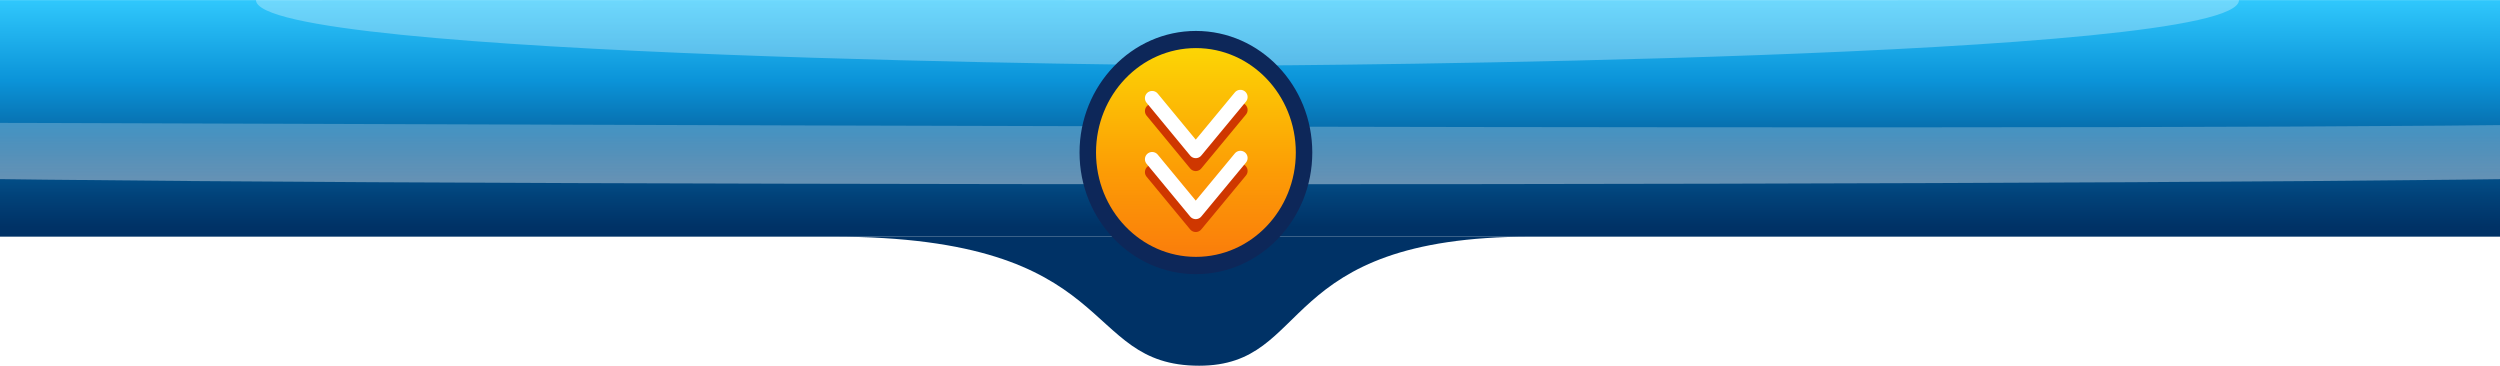 <svg width="376" height="55" viewBox="0 0 376 55" fill="none" xmlns="http://www.w3.org/2000/svg">
<path d="M125.288 35.593C168.965 35.593 162.171 55.003 180.353 55.003C197.493 55.003 191.627 35.593 230.203 35.593H125.288Z" fill="#003266"/>
<g style="mix-blend-mode:overlay">
<path d="M180.354 53.843C171.904 53.843 164.994 46.963 164.994 43.583C164.994 40.203 170.009 44.603 178.459 44.603C186.909 44.603 195.599 40.203 195.599 43.583C195.599 46.963 188.795 53.843 180.344 53.843H180.354Z" fill="url(#paint0_radial_606_13783)"/>
</g>
<path d="M411.458 0.013H-34.501V35.593H411.458V0.013Z" fill="url(#paint1_linear_606_13783)"/>
<g style="mix-blend-mode:overlay" opacity="0.4" filter="url(#filter0_f_606_13783)">
<path d="M396.395 18.433C352.134 20.053 22.948 18.433 -21.323 18.433C-28.252 18.433 -29.524 7.883 -30.127 4.933C-31.084 14.273 -31.658 26.123 -21.907 26.493C21.349 28.113 355.225 28.113 398.472 26.493C408.214 26.123 406.683 14.113 406.683 4.933C405.907 10.863 406.367 18.063 396.395 18.423V18.433Z" fill="url(#paint2_linear_606_13783)"/>
</g>
<g style="mix-blend-mode:soft-light" opacity="0.3">
<path d="M336.745 0.013C336.745 8.973 193.838 9.853 185.569 9.873C177.301 9.893 38.498 8.733 38.498 0.003C55.007 0.003 176.305 0.043 185.741 0.013C193.905 -0.017 326.86 0.013 336.745 0.013Z" fill="white"/>
</g>
<path d="M179.866 39.933C170.899 39.933 163.597 32.313 163.597 22.933C163.597 13.553 170.889 5.933 179.866 5.933C188.842 5.933 196.134 13.553 196.134 22.933C196.134 32.313 188.842 39.933 179.866 39.933Z" fill="url(#paint3_linear_606_13783)"/>
<path d="M179.866 7.233C188.163 7.233 194.89 14.263 194.89 22.933C194.89 31.603 188.163 38.633 179.866 38.633C171.569 38.633 164.841 31.603 164.841 22.933C164.841 14.263 171.569 7.233 179.866 7.233ZM179.866 4.653C170.219 4.653 162.362 12.853 162.362 22.943C162.362 33.033 170.21 41.233 179.866 41.233C189.522 41.233 197.369 33.033 197.369 22.943C197.369 12.853 189.522 4.653 179.866 4.653Z" fill="#0D2759"/>
<path d="M173.282 25.883L179.837 33.813L186.555 25.703" stroke="#CF3700" stroke-width="2.17" stroke-linecap="round" stroke-linejoin="round"/>
<path d="M173.282 16.703L179.837 24.643L186.555 16.533" stroke="#CF3700" stroke-width="2.17" stroke-linecap="round" stroke-linejoin="round"/>
<path d="M173.282 23.943L179.837 31.873L186.555 23.763" stroke="white" stroke-width="2.17" stroke-linecap="round" stroke-linejoin="round"/>
<path d="M173.282 14.763L179.837 22.703L186.555 14.593" stroke="white" stroke-width="2.17" stroke-linecap="round" stroke-linejoin="round"/>
<defs>
<filter id="filter0_f_606_13783" x="-38.623" y="-3.067" width="453.393" height="38.775" filterUnits="userSpaceOnUse" color-interpolation-filters="sRGB">
<feFlood flood-opacity="0" result="BackgroundImageFix"/>
<feBlend mode="normal" in="SourceGraphic" in2="BackgroundImageFix" result="shape"/>
<feGaussianBlur stdDeviation="4" result="effect1_foregroundBlur_606_13783"/>
</filter>
<radialGradient id="paint0_radial_606_13783" cx="0" cy="0" r="1" gradientUnits="userSpaceOnUse" gradientTransform="translate(232.56 99.676) rotate(-1.87) scale(15.435 9.153)">
<stop stop-color="white"/>
<stop offset="1" stop-color="white" stop-opacity="0"/>
</radialGradient>
<linearGradient id="paint1_linear_606_13783" x1="188.478" y1="-9.177" x2="188.478" y2="34.073" gradientUnits="userSpaceOnUse">
<stop offset="0.19" stop-color="#33CCFF"/>
<stop offset="0.49" stop-color="#0B94D9"/>
<stop offset="0.69" stop-color="#0668A6"/>
<stop offset="0.9" stop-color="#014178"/>
<stop offset="1" stop-color="#003266"/>
</linearGradient>
<linearGradient id="paint2_linear_606_13783" x1="188.077" y1="4.943" x2="188.077" y2="27.723" gradientUnits="userSpaceOnUse">
<stop stop-color="white" stop-opacity="0"/>
<stop offset="1" stop-color="white"/>
</linearGradient>
<linearGradient id="paint3_linear_606_13783" x1="179.866" y1="-2.837" x2="179.866" y2="40.703" gradientUnits="userSpaceOnUse">
<stop offset="0.22" stop-color="#FCD705"/>
<stop offset="0.65" stop-color="#FC9D05"/>
<stop offset="1" stop-color="#FA780C"/>
</linearGradient>
</defs>
</svg>
